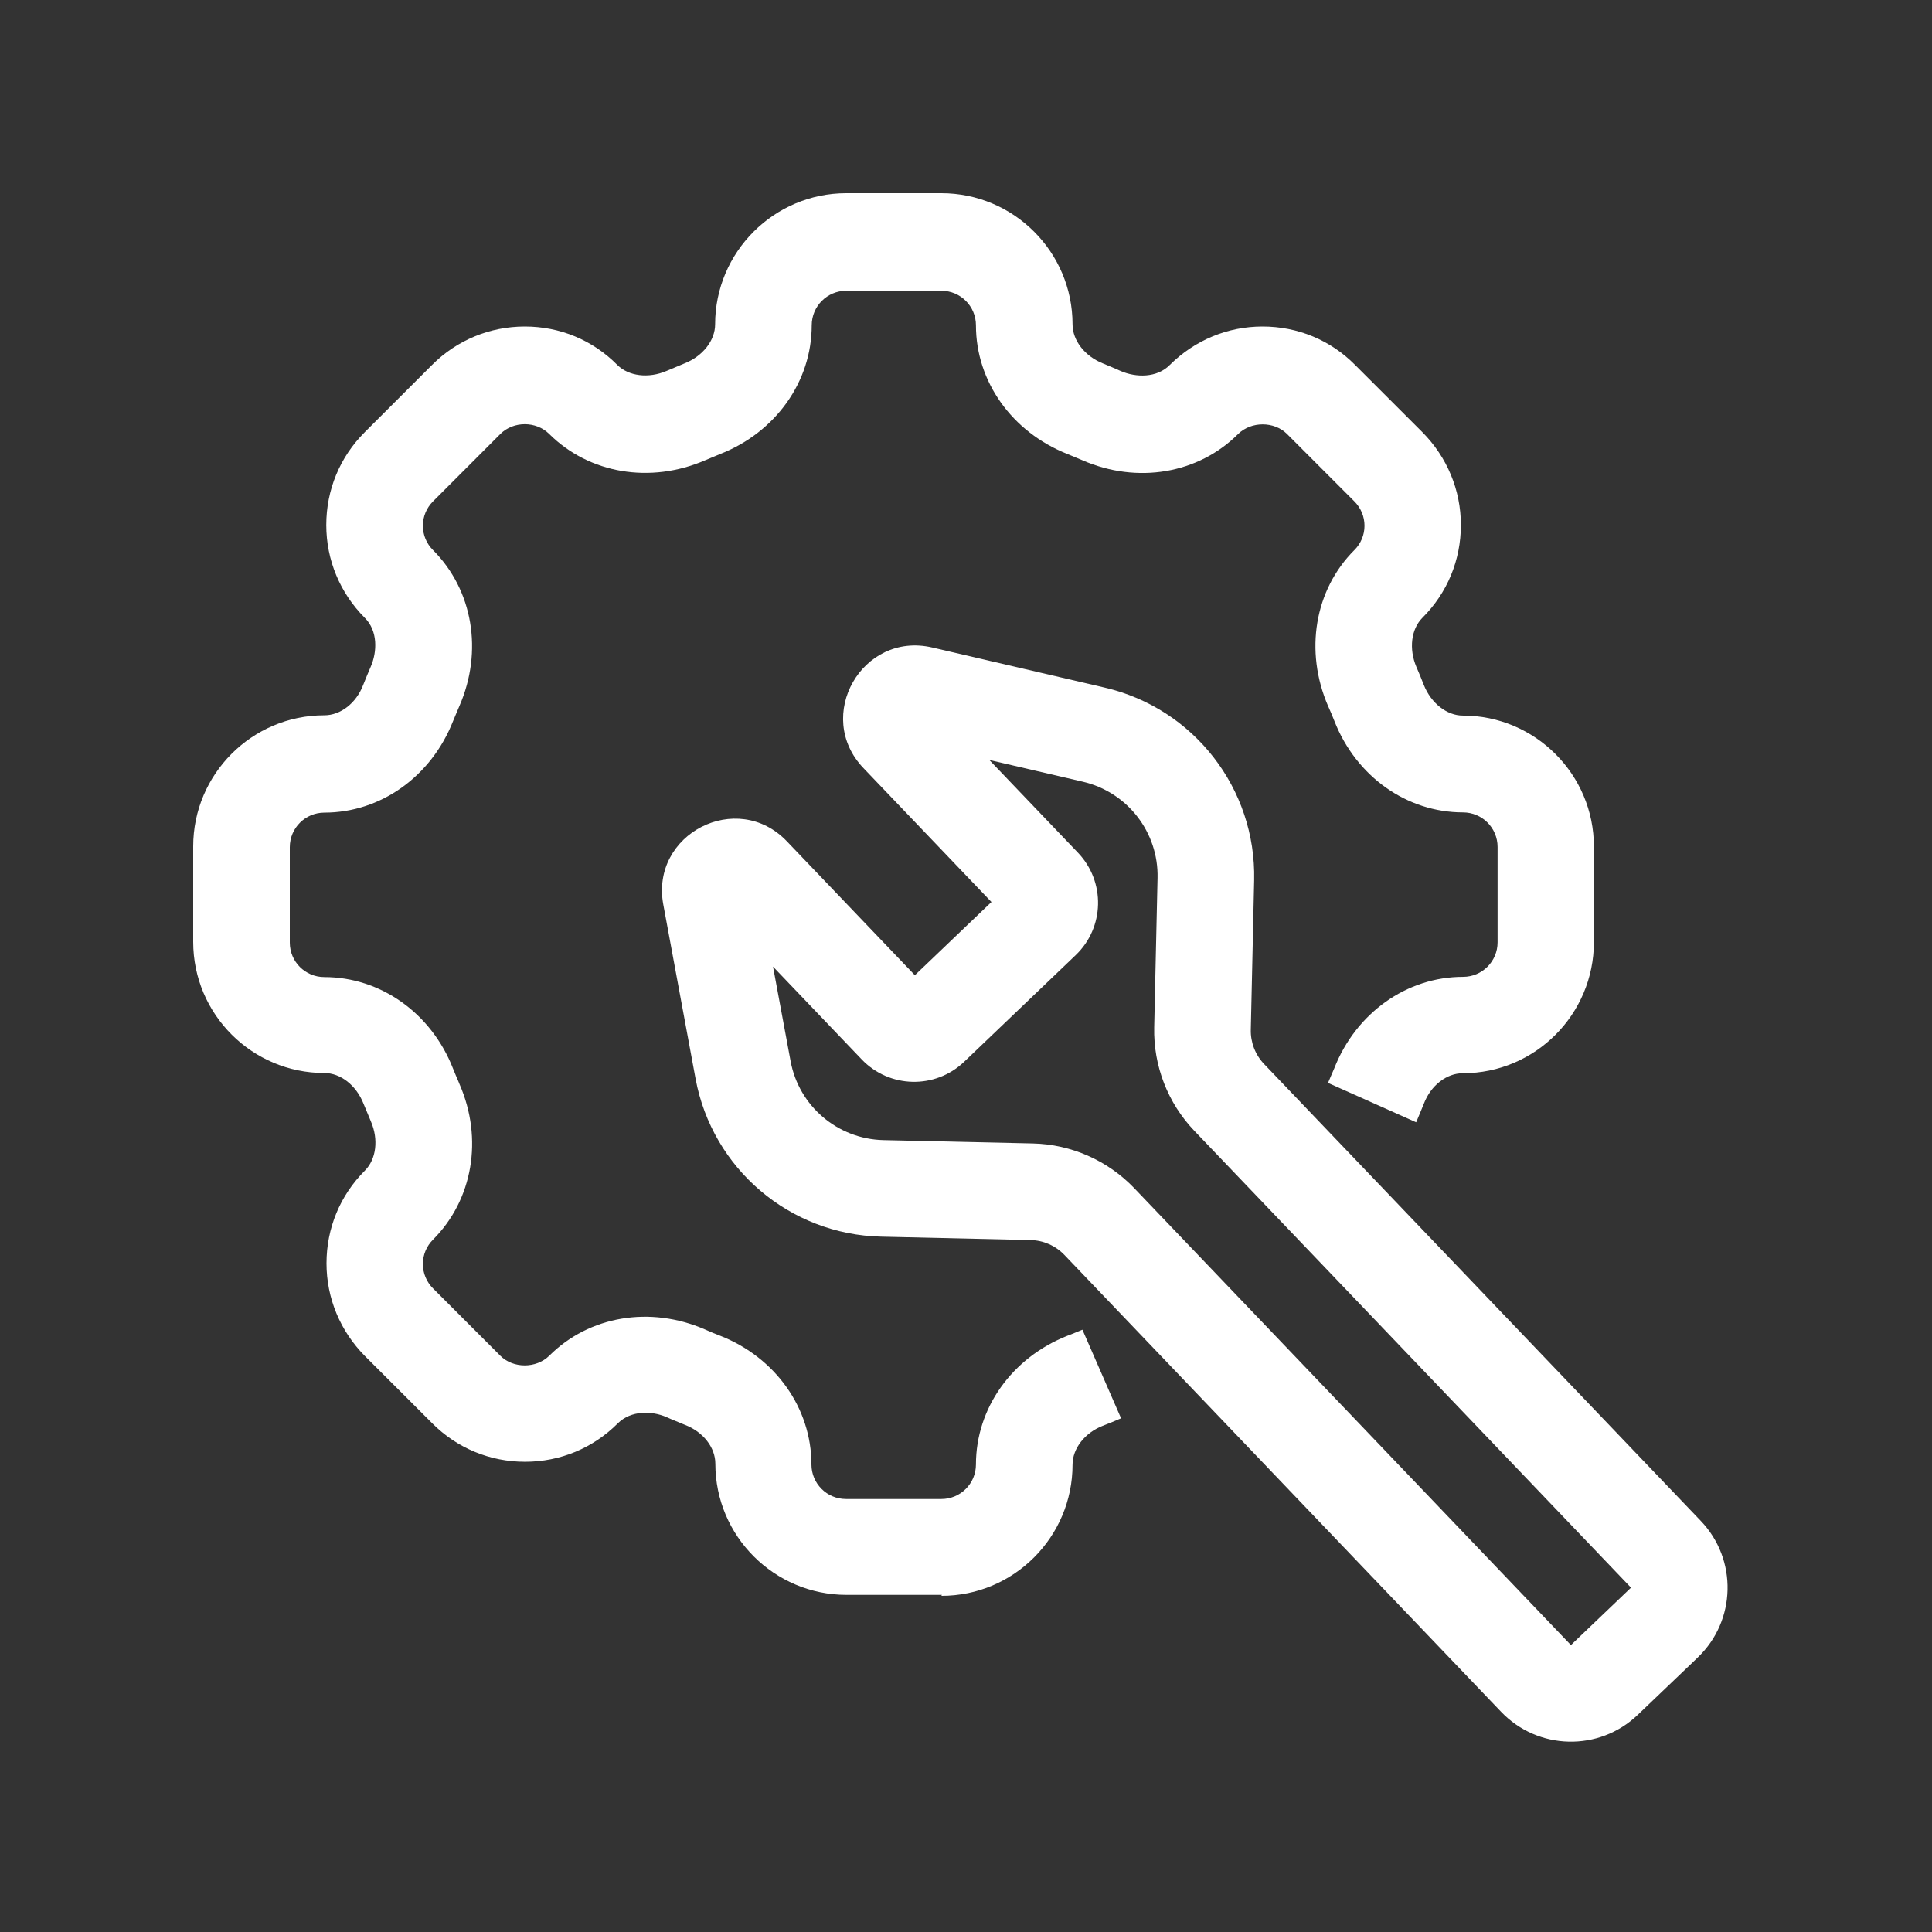 <svg width="34" height="34" viewBox="0 0 34 34" fill="none" xmlns="http://www.w3.org/2000/svg">
<rect x="0" y="0" width="34" height="34" fill="#333333" stroke="none"/>
<path fill-rule="evenodd" clip-rule="evenodd" d="M19.057 13.757L17.41 13.374L18.971 15.007C19.457 15.516 19.439 16.323 18.93 16.809L18.406 17.31L17.492 18.184L16.968 18.685C16.459 19.172 15.651 19.153 15.165 18.644L13.604 17.011L13.913 18.674C14.059 19.465 14.741 20.045 15.546 20.064L18.175 20.123C18.851 20.138 19.494 20.422 19.961 20.91L27.646 28.951L27.717 28.882L27.717 28.882L28.703 27.94L21.018 19.9C20.551 19.411 20.297 18.757 20.312 18.081L20.371 15.451C20.39 14.647 19.841 13.94 19.057 13.757ZM29.806 29.238L29.877 29.169C30.556 28.521 30.58 27.444 29.932 26.766L22.247 18.726C22.091 18.563 22.006 18.344 22.012 18.119L22.071 15.49C22.107 13.88 21.01 12.466 19.442 12.101L16.406 11.395C15.172 11.108 14.32 12.602 15.196 13.518L17.448 15.874L17.231 16.081L16.317 16.955L16.1 17.162L13.848 14.806C12.973 13.89 11.442 14.673 11.673 15.919L12.241 18.984C12.535 20.567 13.898 21.727 15.507 21.763L18.137 21.823C18.362 21.828 18.576 21.922 18.732 22.085L26.417 30.125C27.066 30.804 28.142 30.828 28.82 30.18L29.806 29.238L29.806 29.238Z" fill="white"/>
<path d="M16.575 28.067H14.897C13.626 28.067 12.589 27.034 12.589 25.759C12.589 25.474 12.376 25.198 12.053 25.075C11.943 25.028 11.832 24.986 11.73 24.939C11.475 24.828 11.106 24.816 10.872 25.049C10.434 25.487 9.856 25.725 9.24 25.725C8.624 25.725 8.046 25.487 7.608 25.049L6.422 23.864C5.989 23.426 5.746 22.848 5.746 22.232C5.746 21.616 5.984 21.038 6.422 20.6C6.622 20.4 6.664 20.052 6.528 19.737L6.507 19.686C6.469 19.597 6.435 19.512 6.397 19.422C6.269 19.099 5.993 18.883 5.708 18.883C4.437 18.883 3.4 17.85 3.4 16.575V14.896C3.4 13.626 4.433 12.588 5.708 12.588C5.993 12.588 6.269 12.376 6.392 12.053C6.435 11.947 6.477 11.841 6.524 11.734C6.639 11.471 6.652 11.101 6.418 10.871C5.984 10.434 5.742 9.856 5.742 9.239C5.742 8.623 5.98 8.045 6.418 7.607L7.604 6.422C8.037 5.988 8.619 5.746 9.236 5.746C9.852 5.746 10.43 5.984 10.863 6.422C11.063 6.621 11.412 6.664 11.73 6.528C11.832 6.485 11.939 6.439 12.045 6.396C12.368 6.269 12.585 5.992 12.585 5.708C12.585 4.437 13.622 3.4 14.892 3.4H16.567C17.838 3.4 18.875 4.433 18.875 5.708C18.875 5.992 19.091 6.269 19.41 6.396C19.516 6.439 19.623 6.485 19.729 6.532C19.988 6.643 20.358 6.655 20.587 6.422C21.025 5.988 21.603 5.746 22.219 5.746C22.836 5.746 23.414 5.984 23.847 6.422L25.033 7.607C25.466 8.045 25.709 8.623 25.709 9.239C25.709 9.856 25.471 10.434 25.033 10.871C24.833 11.071 24.791 11.42 24.927 11.739C24.973 11.845 25.016 11.947 25.058 12.057C25.186 12.376 25.462 12.593 25.743 12.593C27.013 12.593 28.05 13.626 28.05 14.9V16.579C28.05 17.85 27.018 18.887 25.743 18.887C25.458 18.887 25.182 19.099 25.058 19.422C25.012 19.533 24.969 19.643 24.922 19.75L23.371 19.057C23.409 18.972 23.443 18.883 23.482 18.798C23.864 17.825 24.757 17.191 25.747 17.191C26.083 17.191 26.355 16.919 26.355 16.584V14.905C26.355 14.569 26.083 14.297 25.747 14.297C24.757 14.297 23.864 13.664 23.482 12.686C23.448 12.597 23.409 12.508 23.371 12.423C22.955 11.458 23.133 10.383 23.834 9.681C23.949 9.567 24.013 9.414 24.013 9.252C24.013 9.091 23.949 8.938 23.834 8.823L22.649 7.637C22.423 7.412 22.02 7.412 21.79 7.637C21.089 8.338 20.014 8.521 19.049 8.1C18.96 8.062 18.87 8.024 18.785 7.99C17.808 7.603 17.175 6.715 17.175 5.725C17.175 5.389 16.903 5.117 16.567 5.117H14.892C14.557 5.117 14.285 5.389 14.285 5.725C14.285 6.715 13.651 7.607 12.674 7.99C12.589 8.024 12.5 8.062 12.41 8.1C11.446 8.517 10.37 8.338 9.665 7.637C9.435 7.408 9.036 7.408 8.806 7.637L7.621 8.823C7.506 8.938 7.442 9.091 7.442 9.252C7.442 9.414 7.506 9.567 7.621 9.681C8.322 10.383 8.505 11.462 8.084 12.427C8.046 12.512 8.012 12.601 7.973 12.691C7.587 13.668 6.698 14.301 5.708 14.301C5.372 14.301 5.1 14.573 5.1 14.909V16.588C5.1 16.924 5.372 17.195 5.708 17.195C6.698 17.195 7.591 17.829 7.973 18.806C8.003 18.883 8.037 18.959 8.071 19.04L8.088 19.082C8.505 20.039 8.322 21.114 7.621 21.815C7.506 21.93 7.442 22.083 7.442 22.244C7.442 22.406 7.506 22.559 7.621 22.674L8.806 23.86C9.032 24.085 9.435 24.085 9.665 23.86C10.366 23.158 11.441 22.976 12.406 23.396C12.5 23.439 12.585 23.473 12.674 23.507C13.647 23.889 14.28 24.782 14.28 25.772C14.28 26.108 14.552 26.38 14.888 26.38H16.567C16.903 26.38 17.175 26.108 17.175 25.772C17.175 24.782 17.808 23.893 18.785 23.507C18.879 23.473 18.964 23.434 19.049 23.401L19.729 24.96C19.623 25.007 19.516 25.049 19.406 25.092C19.091 25.215 18.875 25.491 18.875 25.776C18.875 27.047 17.842 28.084 16.567 28.084L16.575 28.067Z" fill="white"/>
</svg>

